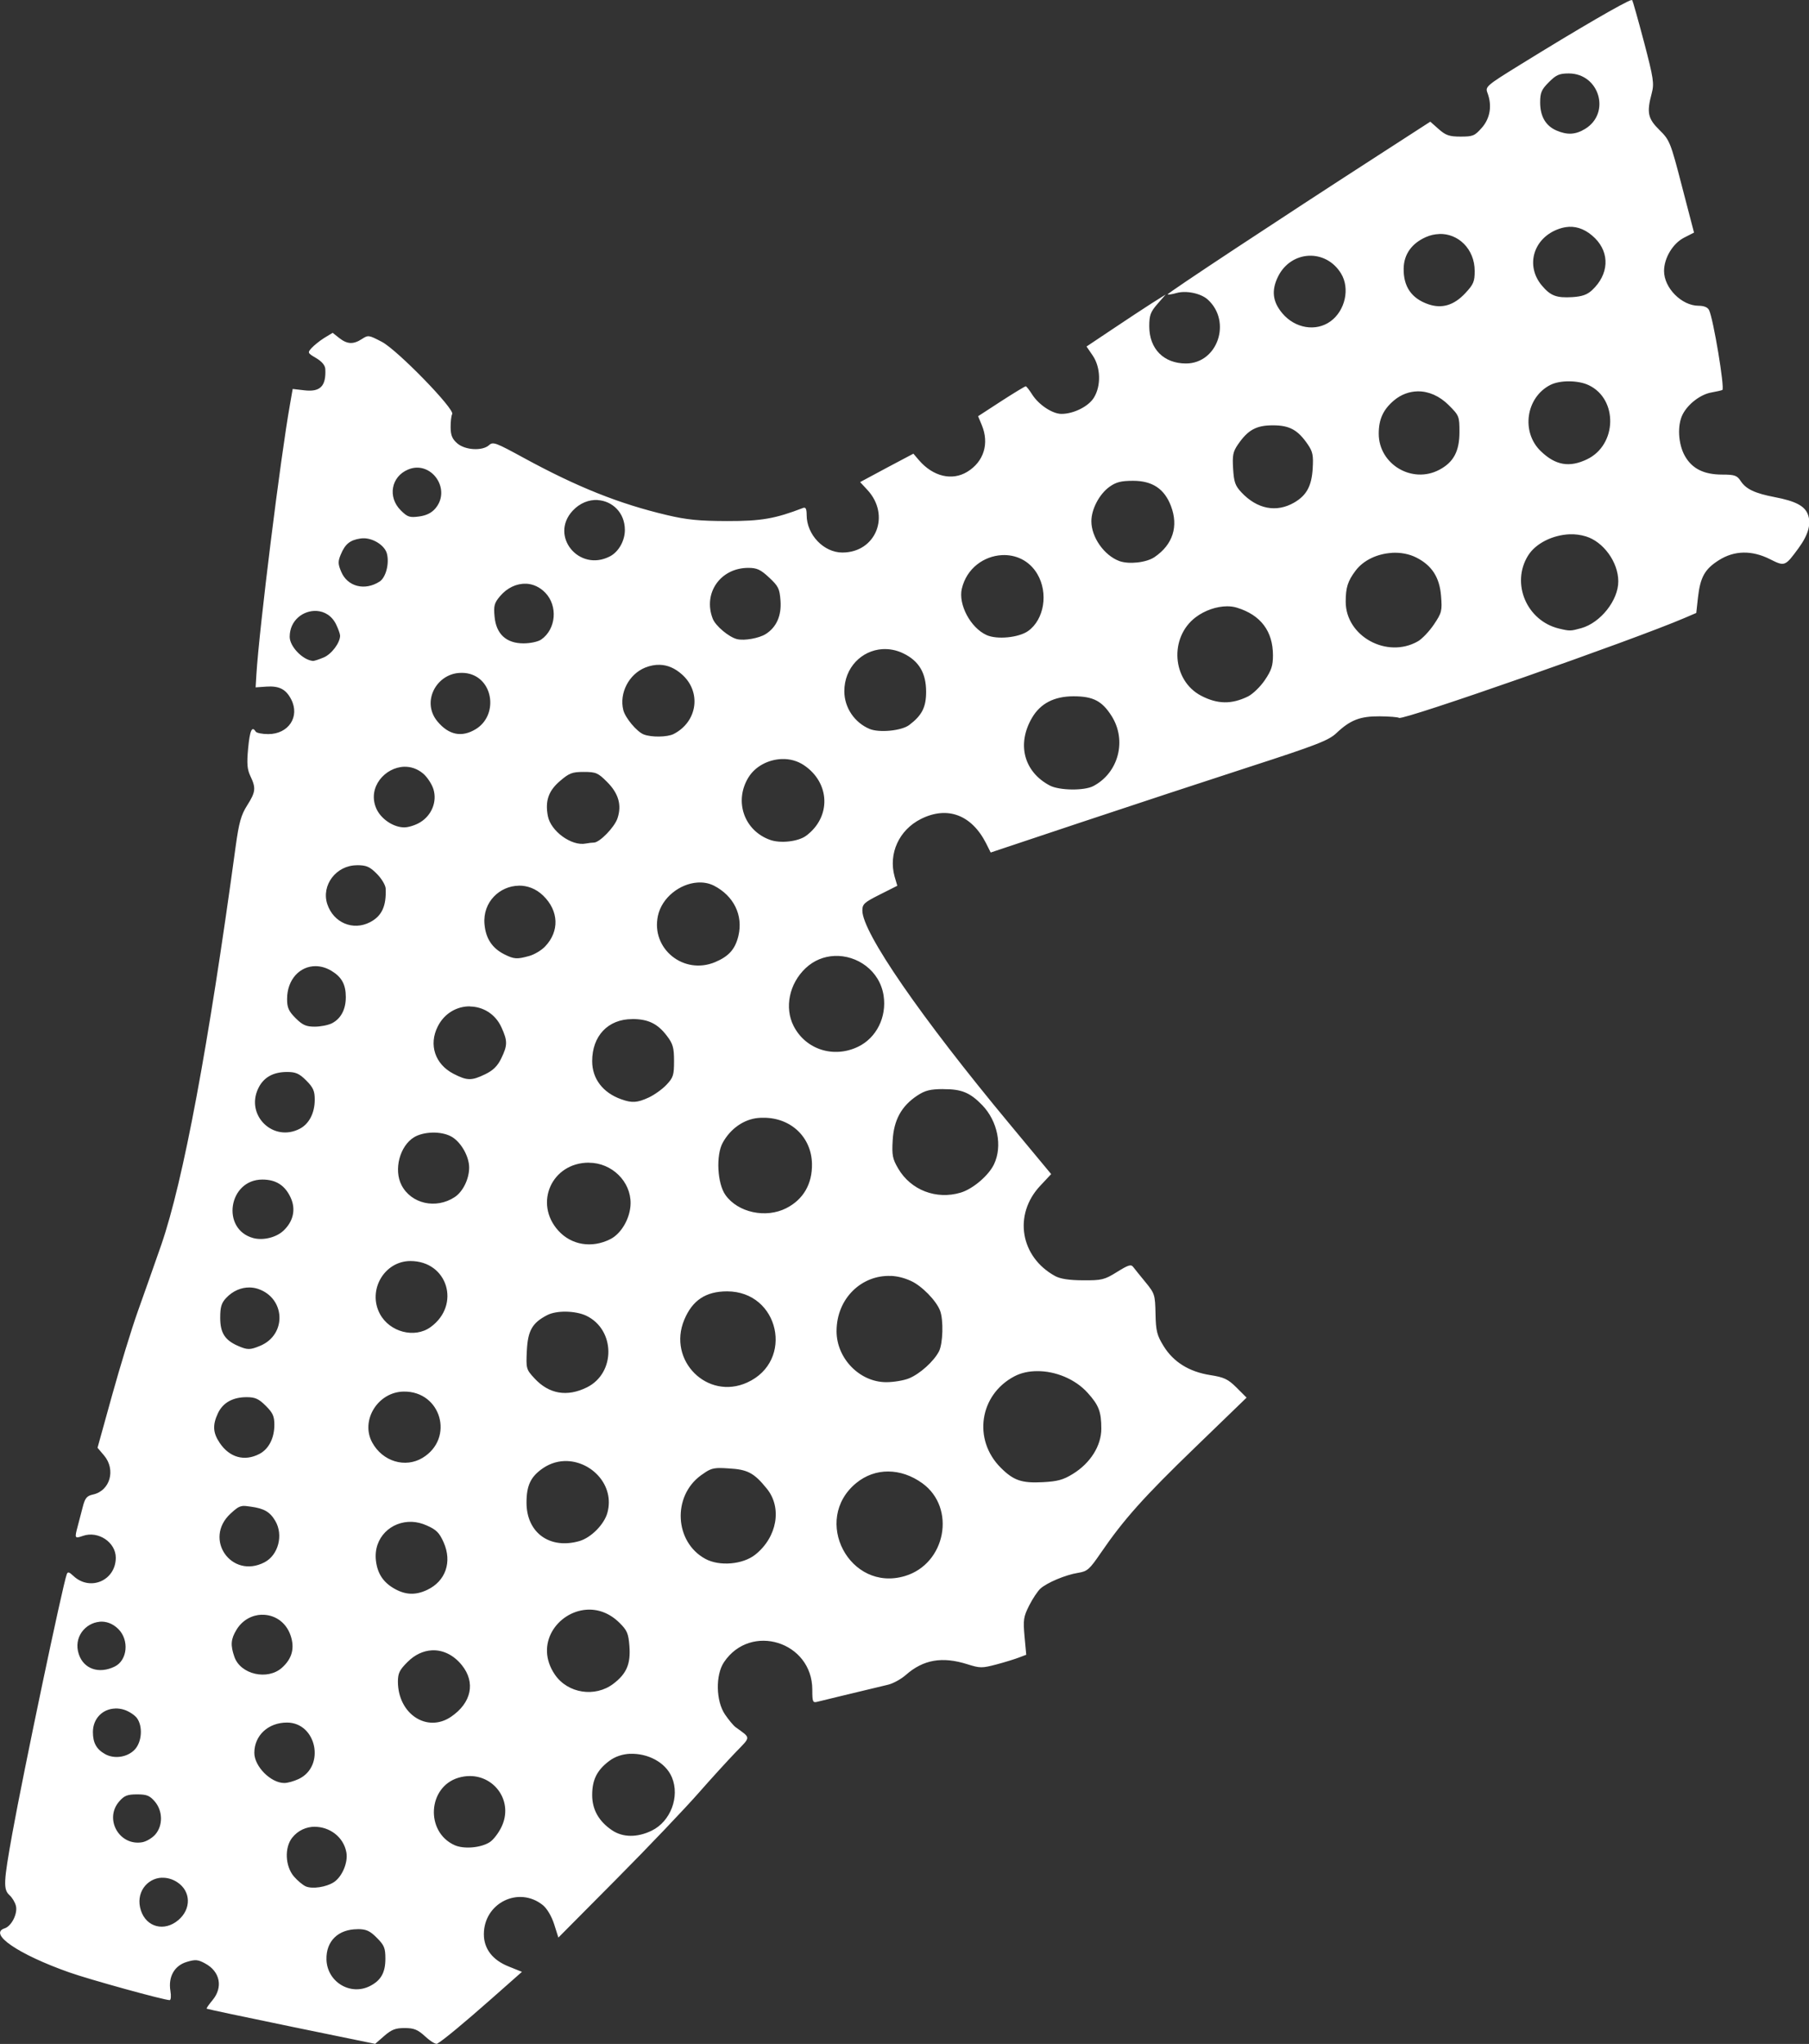 <?xml version="1.0" encoding="UTF-8" standalone="no"?>
<!-- Created with Inkscape (http://www.inkscape.org/) -->

<svg
   xmlns:svg="http://www.w3.org/2000/svg"
   xmlns="http://www.w3.org/2000/svg"
   version="1.1"
   width="26.559"
   height="30"
   id="svg4801">
  <rect width="100%" height="100%" fill="#333333" stroke="none"/>
  <defs
     id="defs4803" />
  <g
     transform="translate(-306.72,-331.648)"
     id="layer1">
    <path
       d="m 330.67,331.649 c -0.094,0.025 -0.765,0.413 -1.633,0.95 -0.494,0.305 -0.513,0.322 -0.479,0.411 0.071,0.188 0.04,0.374 -0.082,0.513 -0.105,0.119 -0.131,0.13 -0.312,0.13 -0.167,0 -0.219,-0.019 -0.323,-0.111 l -0.122,-0.108 -0.777,0.502 c -1.436,0.927 -3.092,2.02 -3.079,2.033 0.007,0.007 0.067,-0.002 0.13,-0.02 0.142,-0.041 0.359,0.005 0.459,0.096 0.355,0.322 0.145,0.938 -0.32,0.938 -0.326,0 -0.538,-0.213 -0.539,-0.544 -1.2e-4,-0.165 0.019,-0.214 0.122,-0.332 l 0.119,-0.136 -0.204,0.128 c -0.112,0.071 -0.373,0.244 -0.581,0.383 l -0.377,0.252 0.091,0.133 c 0.117,0.172 0.125,0.444 0.017,0.618 -0.08,0.13 -0.299,0.238 -0.476,0.238 -0.133,0 -0.335,-0.134 -0.431,-0.286 -0.041,-0.065 -0.083,-0.118 -0.093,-0.119 -0.011,-7.8e-4 -0.173,0.097 -0.36,0.218 l -0.34,0.221 0.054,0.13 c 0.113,0.271 0.03,0.538 -0.213,0.686 -0.223,0.136 -0.502,0.07 -0.709,-0.17 l -0.082,-0.096 -0.391,0.207 -0.391,0.21 0.105,0.113 c 0.347,0.372 0.129,0.921 -0.366,0.921 -0.274,0 -0.524,-0.263 -0.524,-0.55 -3e-5,-0.09 -0.014,-0.119 -0.051,-0.105 -0.411,0.158 -0.613,0.194 -1.117,0.193 -0.41,-0.001 -0.594,-0.019 -0.884,-0.088 -0.699,-0.165 -1.314,-0.41 -2.101,-0.839 -0.411,-0.224 -0.451,-0.241 -0.51,-0.187 -0.098,0.088 -0.349,0.074 -0.465,-0.025 -0.074,-0.064 -0.098,-0.117 -0.099,-0.235 -9.3e-4,-0.085 0.009,-0.173 0.023,-0.196 0.043,-0.07 -0.806,-0.942 -1.032,-1.06 -0.19,-0.099 -0.2,-0.103 -0.292,-0.043 -0.127,0.083 -0.216,0.079 -0.335,-0.014 l -0.096,-0.076 -0.125,0.076 c -0.067,0.042 -0.149,0.109 -0.184,0.147 -0.061,0.068 -0.061,0.073 0.065,0.147 0.085,0.05 0.133,0.107 0.136,0.162 0.013,0.251 -0.074,0.339 -0.306,0.312 l -0.173,-0.02 -0.04,0.23 c -0.137,0.763 -0.452,3.289 -0.493,3.966 l -0.011,0.184 0.156,-0.011 c 0.191,-0.013 0.289,0.038 0.366,0.187 0.131,0.254 -0.038,0.51 -0.337,0.51 -0.088,0 -0.172,-0.017 -0.184,-0.037 -0.055,-0.089 -0.086,-0.016 -0.111,0.247 -0.021,0.225 -0.014,0.307 0.034,0.408 0.083,0.174 0.077,0.231 -0.048,0.428 -0.089,0.14 -0.121,0.251 -0.17,0.61 -0.401,2.941 -0.768,4.903 -1.091,5.84 -0.099,0.285 -0.255,0.726 -0.346,0.981 -0.091,0.255 -0.26,0.809 -0.377,1.23 l -0.213,0.768 0.096,0.113 c 0.176,0.209 0.089,0.518 -0.162,0.573 -0.091,0.02 -0.117,0.051 -0.15,0.179 -0.022,0.085 -0.055,0.212 -0.074,0.283 -0.049,0.183 -0.046,0.187 0.076,0.145 0.224,-0.078 0.482,0.094 0.482,0.32 0,0.335 -0.376,0.498 -0.621,0.269 -0.065,-0.061 -0.084,-0.066 -0.099,-0.025 -0.062,0.169 -0.636,2.903 -0.799,3.804 -0.129,0.716 -0.135,0.821 -0.04,0.907 0.039,0.035 0.081,0.106 0.093,0.156 0.028,0.113 -0.065,0.297 -0.164,0.329 -0.247,0.078 0.197,0.382 0.944,0.646 0.296,0.105 1.393,0.408 1.477,0.408 0.018,1e-4 0.024,-0.061 0.011,-0.136 -0.034,-0.207 0.059,-0.371 0.241,-0.425 0.126,-0.038 0.165,-0.034 0.269,0.023 0.22,0.118 0.266,0.35 0.108,0.539 -0.053,0.064 -0.093,0.119 -0.085,0.125 0.008,0.006 0.569,0.125 1.245,0.264 l 1.228,0.252 0.133,-0.116 c 0.107,-0.093 0.164,-0.116 0.298,-0.116 0.137,0 0.192,0.02 0.306,0.125 0.076,0.07 0.152,0.116 0.173,0.105 0.083,-0.046 0.394,-0.303 0.808,-0.669 l 0.437,-0.386 -0.196,-0.079 c -0.236,-0.094 -0.363,-0.26 -0.363,-0.473 0,-0.458 0.511,-0.711 0.865,-0.428 0.062,0.05 0.129,0.163 0.167,0.281 l 0.062,0.196 0.856,-0.862 c 0.471,-0.474 1.008,-1.039 1.196,-1.253 0.188,-0.214 0.436,-0.486 0.55,-0.604 0.228,-0.236 0.228,-0.203 0,-0.369 -0.033,-0.024 -0.102,-0.108 -0.156,-0.187 -0.134,-0.197 -0.141,-0.58 -0.014,-0.768 0.393,-0.583 1.296,-0.299 1.296,0.405 0,0.183 0.007,0.195 0.079,0.176 0.066,-0.017 0.474,-0.115 1.032,-0.249 0.077,-0.018 0.195,-0.084 0.264,-0.145 0.256,-0.225 0.534,-0.272 0.901,-0.156 0.187,0.059 0.215,0.059 0.428,0.003 0.125,-0.033 0.275,-0.08 0.332,-0.102 l 0.105,-0.04 -0.025,-0.269 c -0.022,-0.243 -0.015,-0.289 0.068,-0.454 0.051,-0.101 0.126,-0.212 0.164,-0.247 0.097,-0.088 0.37,-0.203 0.553,-0.232 0.138,-0.022 0.168,-0.05 0.332,-0.289 0.338,-0.494 0.633,-0.824 1.389,-1.554 l 0.754,-0.729 -0.147,-0.147 c -0.127,-0.126 -0.184,-0.152 -0.388,-0.184 -0.31,-0.049 -0.539,-0.192 -0.683,-0.425 -0.097,-0.157 -0.114,-0.22 -0.119,-0.473 -0.006,-0.28 -0.011,-0.299 -0.147,-0.465 -0.078,-0.095 -0.16,-0.196 -0.181,-0.224 -0.032,-0.043 -0.074,-0.028 -0.238,0.074 -0.183,0.114 -0.223,0.124 -0.499,0.122 -0.204,-9.3e-4 -0.332,-0.021 -0.408,-0.062 -0.513,-0.28 -0.617,-0.901 -0.221,-1.324 l 0.162,-0.173 -0.612,-0.737 c -1.302,-1.566 -2.16,-2.81 -2.16,-3.13 0,-0.096 0.026,-0.12 0.255,-0.235 l 0.258,-0.13 -0.04,-0.136 c -0.093,-0.337 0.066,-0.684 0.388,-0.845 0.387,-0.193 0.742,-0.061 0.955,0.357 l 0.068,0.136 1.324,-0.442 c 0.728,-0.243 1.841,-0.609 2.472,-0.814 0.989,-0.32 1.167,-0.39 1.279,-0.496 0.205,-0.194 0.35,-0.249 0.635,-0.247 0.139,10e-4 0.268,0.011 0.286,0.023 0.062,0.038 3.43,-1.14 4.19,-1.466 l 0.173,-0.074 0.025,-0.227 c 0.034,-0.298 0.099,-0.416 0.306,-0.547 0.228,-0.145 0.487,-0.149 0.754,-0.014 0.214,0.108 0.22,0.105 0.417,-0.164 0.145,-0.198 0.188,-0.359 0.136,-0.496 -0.047,-0.123 -0.181,-0.194 -0.485,-0.252 -0.292,-0.056 -0.423,-0.117 -0.502,-0.238 -0.052,-0.08 -0.088,-0.093 -0.269,-0.093 -0.269,-7e-5 -0.443,-0.085 -0.55,-0.275 -0.098,-0.174 -0.113,-0.452 -0.031,-0.61 0.079,-0.153 0.262,-0.292 0.42,-0.32 0.076,-0.014 0.149,-0.03 0.162,-0.037 0.038,-0.021 -0.133,-1.052 -0.196,-1.174 -0.021,-0.041 -0.077,-0.062 -0.153,-0.062 -0.248,-2.8e-4 -0.507,-0.261 -0.507,-0.51 -2.2e-4,-0.19 0.129,-0.406 0.295,-0.49 l 0.145,-0.074 -0.176,-0.675 c -0.169,-0.654 -0.182,-0.683 -0.332,-0.831 -0.17,-0.168 -0.189,-0.254 -0.113,-0.539 0.038,-0.142 0.027,-0.218 -0.113,-0.751 -0.086,-0.325 -0.164,-0.601 -0.173,-0.615 -9.3e-4,-0.002 -0.002,-0.002 -0.009,0 z m -0.919,1.077 c 0.45,0 0.622,0.581 0.241,0.814 -0.141,0.086 -0.263,0.092 -0.422,0.023 -0.157,-0.069 -0.238,-0.207 -0.238,-0.411 0,-0.146 0.021,-0.191 0.128,-0.298 0.106,-0.106 0.151,-0.128 0.292,-0.128 z m 0,2.251 c 0.138,-0.007 0.268,0.05 0.386,0.167 0.221,0.221 0.204,0.532 -0.043,0.763 -0.071,0.066 -0.145,0.093 -0.289,0.102 -0.234,0.014 -0.32,-0.018 -0.448,-0.17 -0.248,-0.295 -0.122,-0.704 0.255,-0.833 0.047,-0.016 0.093,-0.026 0.139,-0.028 z m -1.902,0.105 c 0.279,-0.01 0.521,0.219 0.522,0.544 1.2e-4,0.154 -0.018,0.197 -0.139,0.326 -0.166,0.178 -0.343,0.23 -0.541,0.162 -0.248,-0.085 -0.368,-0.26 -0.363,-0.527 0.004,-0.208 0.119,-0.367 0.326,-0.459 0.066,-0.029 0.131,-0.043 0.196,-0.045 z m -1.916,0.32 c 0.181,-0.009 0.364,0.077 0.476,0.261 0.133,0.218 0.061,0.543 -0.153,0.7 -0.214,0.157 -0.522,0.106 -0.709,-0.116 -0.143,-0.17 -0.163,-0.334 -0.065,-0.536 0.094,-0.194 0.27,-0.3 0.451,-0.309 z m 3.824,1.843 c 0.104,7.9e-4 0.211,0.019 0.289,0.057 0.43,0.205 0.416,0.873 -0.023,1.086 -0.262,0.127 -0.467,0.09 -0.683,-0.119 -0.29,-0.28 -0.218,-0.785 0.139,-0.97 0.07,-0.036 0.173,-0.055 0.278,-0.054 z m -2.223,0.147 c 0.158,-0.002 0.318,0.066 0.454,0.201 0.154,0.154 0.159,0.164 0.159,0.397 0,0.28 -0.085,0.442 -0.295,0.553 -0.399,0.212 -0.89,-0.08 -0.89,-0.53 0,-0.213 0.067,-0.355 0.224,-0.488 0.105,-0.088 0.226,-0.131 0.349,-0.133 z m -2.126,0.499 c 0.245,0 0.366,0.066 0.513,0.281 0.073,0.107 0.083,0.162 0.071,0.357 -0.016,0.254 -0.09,0.391 -0.272,0.496 -0.26,0.15 -0.543,0.096 -0.774,-0.15 -0.092,-0.098 -0.11,-0.152 -0.122,-0.346 -0.012,-0.195 -0.003,-0.25 0.071,-0.357 0.147,-0.214 0.268,-0.281 0.513,-0.281 z m -12.573,0.621 c 0.283,-0.008 0.488,0.354 0.275,0.601 -0.056,0.065 -0.133,0.102 -0.238,0.116 -0.138,0.018 -0.169,0.009 -0.269,-0.091 -0.195,-0.195 -0.14,-0.495 0.108,-0.598 0.043,-0.018 0.084,-0.027 0.125,-0.028 z m 10.52,0.193 c 0.282,0 0.459,0.116 0.556,0.369 0.114,0.299 0.029,0.568 -0.241,0.751 -0.119,0.081 -0.378,0.11 -0.519,0.057 -0.222,-0.084 -0.408,-0.349 -0.408,-0.584 0,-0.176 0.117,-0.398 0.266,-0.505 0.095,-0.068 0.169,-0.088 0.346,-0.088 z m -7.861,0.283 c 0.211,0.012 0.4,0.18 0.4,0.439 0,0.159 -0.092,0.322 -0.221,0.388 -0.452,0.233 -0.887,-0.299 -0.547,-0.669 0.107,-0.116 0.242,-0.166 0.369,-0.159 z m 14.271,0.502 c 0.082,-0.003 0.162,0.008 0.238,0.031 0.257,0.078 0.475,0.377 0.476,0.658 0.002,0.279 -0.261,0.61 -0.544,0.689 -0.155,0.043 -0.167,0.044 -0.326,0.006 -0.474,-0.114 -0.707,-0.661 -0.456,-1.069 0.113,-0.184 0.366,-0.305 0.612,-0.315 z m -17.69,0.059 c 0.142,0.008 0.297,0.111 0.326,0.227 0.037,0.146 -0.017,0.35 -0.108,0.408 -0.217,0.14 -0.472,0.075 -0.564,-0.145 -0.047,-0.112 -0.049,-0.15 -0.006,-0.252 0.064,-0.154 0.135,-0.212 0.289,-0.235 0.019,-0.003 0.042,-0.004 0.062,-0.003 z m 15.079,0.213 c 0.126,-0.007 0.254,0.015 0.363,0.071 0.227,0.116 0.339,0.291 0.36,0.564 0.017,0.216 0.011,0.245 -0.105,0.417 -0.068,0.101 -0.174,0.212 -0.235,0.247 -0.454,0.259 -1.06,-0.074 -1.06,-0.581 0,-0.207 0.03,-0.304 0.145,-0.456 0.117,-0.156 0.323,-0.249 0.533,-0.261 z m -5.726,0.034 c 0.201,-0.011 0.403,0.076 0.522,0.278 0.164,0.279 0.1,0.668 -0.136,0.836 -0.137,0.097 -0.456,0.129 -0.61,0.059 -0.236,-0.107 -0.417,-0.45 -0.363,-0.68 0.071,-0.303 0.328,-0.479 0.587,-0.493 z m -3.722,0.187 c 0.126,0 0.18,0.024 0.306,0.142 0.136,0.127 0.154,0.162 0.167,0.34 0.016,0.22 -0.059,0.39 -0.218,0.49 -0.098,0.061 -0.312,0.1 -0.42,0.074 -0.119,-0.029 -0.316,-0.194 -0.357,-0.3 -0.146,-0.375 0.113,-0.746 0.522,-0.746 z m -3.266,0.232 c 0.104,0.004 0.204,0.048 0.286,0.133 0.187,0.195 0.158,0.534 -0.059,0.686 -0.047,0.033 -0.161,0.057 -0.261,0.057 -0.253,0 -0.401,-0.136 -0.425,-0.391 -0.015,-0.16 -0.005,-0.2 0.079,-0.3 0.106,-0.126 0.246,-0.189 0.38,-0.184 z m 10.294,0.332 c 0.051,-5e-5 0.1,0.006 0.145,0.02 0.35,0.107 0.53,0.345 0.53,0.7 0,0.151 -0.022,0.22 -0.119,0.363 -0.066,0.098 -0.178,0.206 -0.249,0.241 -0.24,0.117 -0.446,0.114 -0.686,-0.011 -0.427,-0.223 -0.472,-0.854 -0.082,-1.151 0.134,-0.102 0.308,-0.161 0.462,-0.162 z m -13.367,0.068 c 0.115,0.006 0.227,0.07 0.289,0.201 0.032,0.066 0.057,0.138 0.057,0.162 0,0.104 -0.125,0.272 -0.241,0.32 -0.069,0.029 -0.14,0.052 -0.156,0.051 -0.151,-0.012 -0.343,-0.212 -0.343,-0.354 0,-0.245 0.202,-0.39 0.394,-0.38 z m 8.306,0.561 c 0.101,-0.006 0.206,0.012 0.309,0.062 0.23,0.111 0.335,0.289 0.335,0.564 0,0.227 -0.062,0.347 -0.249,0.488 -0.114,0.085 -0.44,0.116 -0.581,0.057 -0.222,-0.093 -0.371,-0.314 -0.371,-0.553 0,-0.349 0.257,-0.599 0.558,-0.618 z m -3.266,0.23 c 0.114,0.003 0.221,0.049 0.323,0.139 0.291,0.255 0.233,0.695 -0.119,0.876 -0.093,0.048 -0.33,0.051 -0.442,0.006 -0.101,-0.041 -0.269,-0.242 -0.298,-0.357 -0.062,-0.249 0.082,-0.527 0.323,-0.624 0.073,-0.029 0.144,-0.042 0.213,-0.04 z m -2.943,0.119 c 0.049,-0.003 0.101,-3e-4 0.153,0.014 0.355,0.098 0.411,0.614 0.088,0.811 -0.205,0.125 -0.395,0.087 -0.561,-0.111 -0.241,-0.287 -0.02,-0.694 0.32,-0.714 z m 9.018,0.343 c 0.289,0 0.419,0.07 0.558,0.289 0.227,0.359 0.102,0.835 -0.269,1.029 -0.133,0.07 -0.498,0.065 -0.638,-0.008 -0.381,-0.201 -0.488,-0.608 -0.261,-0.995 0.123,-0.21 0.325,-0.315 0.61,-0.315 z m -4.284,0.921 c 0.116,-0.004 0.23,0.026 0.326,0.091 0.385,0.259 0.401,0.761 0.031,1.035 -0.116,0.086 -0.379,0.116 -0.533,0.059 -0.379,-0.138 -0.526,-0.567 -0.315,-0.913 0.102,-0.168 0.297,-0.265 0.49,-0.272 z m -5.542,0.113 c 0.094,-0.002 0.19,0.028 0.275,0.099 0.062,0.052 0.13,0.157 0.153,0.232 0.055,0.182 -0.026,0.382 -0.196,0.485 -0.067,0.041 -0.171,0.074 -0.232,0.074 -0.162,0 -0.348,-0.126 -0.414,-0.283 -0.129,-0.308 0.133,-0.6 0.414,-0.607 z m 2.634,0.076 c 0.18,0 0.21,0.014 0.343,0.147 0.167,0.167 0.218,0.338 0.153,0.533 -0.043,0.131 -0.262,0.356 -0.346,0.357 -0.025,2.8e-4 -0.078,0.006 -0.119,0.014 -0.208,0.042 -0.516,-0.181 -0.558,-0.405 -0.042,-0.222 0.011,-0.37 0.179,-0.513 0.134,-0.115 0.177,-0.133 0.349,-0.133 z m -3.331,1.369 c 0.141,0 0.189,0.021 0.295,0.128 0.069,0.069 0.125,0.165 0.128,0.213 0.012,0.259 -0.056,0.406 -0.23,0.496 -0.25,0.129 -0.536,0.008 -0.627,-0.266 -0.091,-0.277 0.131,-0.57 0.434,-0.57 z m 4.998,0.255 c 0.085,-0.006 0.168,0.007 0.244,0.045 0.292,0.15 0.432,0.435 0.36,0.737 -0.048,0.198 -0.141,0.301 -0.343,0.386 -0.46,0.192 -0.941,-0.196 -0.839,-0.678 0.057,-0.27 0.322,-0.472 0.578,-0.49 z m -2.622,0.045 c 0.125,-0.002 0.253,0.043 0.36,0.147 0.23,0.223 0.241,0.523 0.028,0.746 -0.055,0.058 -0.16,0.119 -0.232,0.139 -0.18,0.05 -0.222,0.049 -0.369,-0.025 -0.177,-0.09 -0.271,-0.233 -0.289,-0.442 -0.028,-0.329 0.228,-0.56 0.502,-0.564 z m 4.635,1.032 c 0.331,-0.015 0.667,0.213 0.723,0.584 0.047,0.314 -0.106,0.619 -0.374,0.748 -0.359,0.174 -0.77,0.042 -0.947,-0.303 -0.138,-0.27 -0.065,-0.623 0.176,-0.85 0.123,-0.116 0.272,-0.172 0.422,-0.179 z m -7.615,0.15 c 0.076,6.5e-4 0.157,0.023 0.235,0.071 0.148,0.09 0.207,0.2 0.207,0.383 0,0.18 -0.071,0.315 -0.201,0.383 -0.056,0.029 -0.171,0.051 -0.255,0.051 -0.125,0 -0.178,-0.022 -0.281,-0.125 -0.103,-0.103 -0.125,-0.155 -0.125,-0.281 0,-0.29 0.191,-0.484 0.42,-0.482 z m 2.265,0.592 c 0.186,0.002 0.371,0.105 0.462,0.306 0.091,0.199 0.091,0.263 -0.003,0.456 -0.055,0.114 -0.121,0.177 -0.235,0.232 -0.2,0.097 -0.265,0.097 -0.465,-0.006 -0.272,-0.14 -0.368,-0.426 -0.232,-0.695 0.1,-0.199 0.287,-0.297 0.473,-0.295 z m 2.381,0.184 c 0.234,0 0.374,0.067 0.51,0.247 0.088,0.115 0.105,0.172 0.105,0.369 0,0.207 -0.011,0.243 -0.111,0.349 -0.061,0.065 -0.179,0.149 -0.261,0.187 -0.167,0.077 -0.245,0.083 -0.405,0.025 -0.269,-0.096 -0.425,-0.302 -0.425,-0.558 -4.6e-4,-0.371 0.233,-0.618 0.587,-0.618 z m -5.066,0.777 c 0.125,0 0.178,0.022 0.281,0.125 0.103,0.103 0.125,0.155 0.125,0.281 0,0.196 -0.083,0.357 -0.221,0.428 -0.388,0.201 -0.796,-0.196 -0.61,-0.59 0.077,-0.163 0.217,-0.244 0.425,-0.244 z m 9.633,0.252 c 0.269,-0.002 0.395,0.051 0.573,0.235 0.227,0.236 0.299,0.601 0.173,0.867 -0.079,0.166 -0.31,0.363 -0.49,0.417 -0.358,0.107 -0.731,-0.037 -0.916,-0.352 -0.084,-0.143 -0.095,-0.196 -0.082,-0.417 0.017,-0.297 0.128,-0.501 0.36,-0.655 0.117,-0.077 0.19,-0.095 0.383,-0.096 z m -2.636,0.42 c 0.397,-7e-4 0.701,0.282 0.709,0.675 0.006,0.296 -0.127,0.525 -0.377,0.652 -0.299,0.153 -0.71,0.065 -0.893,-0.193 -0.12,-0.168 -0.142,-0.583 -0.04,-0.768 0.113,-0.205 0.308,-0.343 0.519,-0.363 0.027,-0.003 0.056,-0.003 0.082,-0.003 z m -4.865,0.218 c 0.099,-0.003 0.199,0.016 0.272,0.054 0.143,0.074 0.269,0.291 0.269,0.459 0,0.167 -0.091,0.354 -0.213,0.434 -0.275,0.18 -0.638,0.098 -0.78,-0.176 -0.117,-0.227 -0.026,-0.575 0.184,-0.703 0.069,-0.042 0.167,-0.065 0.266,-0.068 z m 2.299,0.442 c 0.337,2.6e-4 0.617,0.276 0.612,0.598 -0.003,0.212 -0.134,0.442 -0.298,0.524 -0.271,0.137 -0.571,0.087 -0.763,-0.125 -0.363,-0.402 -0.096,-0.998 0.448,-0.998 z m -4.794,0.247 c 0.201,0 0.334,0.086 0.417,0.269 0.077,0.17 0.037,0.346 -0.108,0.482 -0.107,0.1 -0.299,0.146 -0.442,0.108 -0.478,-0.129 -0.365,-0.859 0.133,-0.859 z m 2.174,1.196 c 0.547,0 0.743,0.646 0.295,0.97 -0.234,0.169 -0.6,0.073 -0.743,-0.193 -0.186,-0.347 0.063,-0.777 0.448,-0.777 z m 7.053,0.218 c 0.098,0.004 0.196,0.029 0.295,0.074 0.159,0.072 0.372,0.289 0.428,0.437 0.052,0.137 0.042,0.485 -0.017,0.598 -0.076,0.146 -0.278,0.328 -0.437,0.394 -0.076,0.032 -0.227,0.057 -0.337,0.057 -0.389,0 -0.729,-0.348 -0.729,-0.748 0,-0.486 0.373,-0.829 0.797,-0.811 z m -9.415,0.17 c 0.041,4.7e-4 0.082,0.007 0.122,0.02 0.405,0.134 0.428,0.672 0.034,0.836 -0.148,0.062 -0.187,0.063 -0.329,0 -0.191,-0.084 -0.258,-0.192 -0.258,-0.411 0,-0.157 0.017,-0.217 0.088,-0.292 0.096,-0.102 0.22,-0.155 0.343,-0.153 z m 7.011,0.057 c 0.766,0 0.991,1.022 0.295,1.338 -0.584,0.265 -1.174,-0.323 -0.924,-0.921 0.119,-0.286 0.316,-0.417 0.629,-0.417 z m -2.364,0.298 c 0.106,0.002 0.217,0.022 0.295,0.059 0.429,0.204 0.436,0.841 0.011,1.052 -0.291,0.144 -0.557,0.099 -0.771,-0.133 -0.121,-0.131 -0.124,-0.143 -0.111,-0.408 0.015,-0.293 0.08,-0.406 0.298,-0.519 0.067,-0.035 0.171,-0.053 0.278,-0.051 z m 6.917,0.873 c 0.266,-0.002 0.557,0.115 0.74,0.318 0.165,0.182 0.201,0.279 0.201,0.527 0,0.25 -0.16,0.505 -0.417,0.663 -0.142,0.088 -0.228,0.111 -0.445,0.122 -0.308,0.016 -0.428,-0.026 -0.615,-0.213 -0.412,-0.412 -0.313,-1.071 0.201,-1.341 0.099,-0.052 0.214,-0.076 0.335,-0.076 z m -9.301,0.3 c 0.55,-0.008 0.748,0.686 0.278,0.972 -0.255,0.155 -0.588,0.054 -0.74,-0.224 -0.177,-0.324 0.083,-0.743 0.462,-0.748 z m -2.305,0.082 c 0.125,0 0.178,0.025 0.281,0.128 0.103,0.103 0.125,0.152 0.125,0.278 0,0.196 -0.083,0.357 -0.221,0.428 -0.218,0.113 -0.437,0.052 -0.581,-0.162 -0.1,-0.148 -0.108,-0.263 -0.026,-0.437 0.074,-0.155 0.218,-0.235 0.422,-0.235 z m 4.709,0.938 c 0.364,0.015 0.694,0.36 0.587,0.757 -0.046,0.171 -0.239,0.367 -0.411,0.417 -0.436,0.125 -0.777,-0.122 -0.777,-0.564 0,-0.253 0.062,-0.382 0.241,-0.505 0.114,-0.078 0.239,-0.11 0.36,-0.105 z m 2.228,0.102 c 0.038,-4.7e-4 0.084,0.002 0.142,0.006 0.274,0.015 0.37,0.065 0.558,0.298 0.226,0.279 0.151,0.711 -0.17,0.967 -0.183,0.146 -0.528,0.175 -0.734,0.062 -0.452,-0.246 -0.487,-0.917 -0.065,-1.225 0.112,-0.081 0.157,-0.106 0.269,-0.108 z m 2.481,0.051 c 0.169,4.6e-4 0.343,0.058 0.502,0.173 0.498,0.361 0.345,1.181 -0.255,1.361 -0.813,0.244 -1.374,-0.823 -0.717,-1.364 0.139,-0.114 0.302,-0.171 0.471,-0.17 z m -9.486,0.507 c 0.033,-0.005 0.073,9.3e-4 0.128,0.009 0.196,0.027 0.281,0.076 0.36,0.21 0.121,0.206 0.045,0.501 -0.159,0.607 -0.485,0.251 -0.9,-0.344 -0.499,-0.714 0.077,-0.071 0.116,-0.103 0.17,-0.111 z m 2.495,0.232 c 0.071,0.003 0.145,0.021 0.218,0.054 0.141,0.062 0.184,0.107 0.247,0.249 0.126,0.285 0.029,0.567 -0.241,0.695 -0.166,0.079 -0.31,0.076 -0.468,-0.009 -0.175,-0.094 -0.264,-0.227 -0.286,-0.422 -0.038,-0.334 0.222,-0.579 0.53,-0.567 z m 2.557,1.29 c 0.164,-0.013 0.339,0.043 0.49,0.193 0.11,0.109 0.131,0.154 0.145,0.343 0.019,0.26 -0.041,0.402 -0.235,0.55 -0.269,0.205 -0.67,0.143 -0.859,-0.133 -0.306,-0.448 0.04,-0.92 0.459,-0.953 z m -4.765,0.074 c 0.178,-0.006 0.355,0.098 0.425,0.303 0.063,0.184 0.024,0.339 -0.125,0.473 -0.211,0.191 -0.61,0.101 -0.7,-0.159 -0.059,-0.17 -0.053,-0.259 0.031,-0.397 0.088,-0.145 0.23,-0.216 0.369,-0.221 z m -2.381,0.102 c 0.094,-0.009 0.194,0.024 0.278,0.108 0.162,0.162 0.133,0.459 -0.054,0.55 -0.231,0.113 -0.455,0.036 -0.527,-0.181 -0.083,-0.248 0.096,-0.457 0.303,-0.476 z m 4.879,0.42 c 0.159,-0.009 0.319,0.065 0.442,0.218 0.204,0.253 0.141,0.553 -0.159,0.757 -0.353,0.24 -0.78,-0.042 -0.78,-0.516 0,-0.124 0.025,-0.173 0.142,-0.289 0.107,-0.107 0.23,-0.163 0.354,-0.17 z m -4.646,0.853 c 0.042,-4.6e-4 0.088,0.005 0.133,0.02 0.072,0.024 0.157,0.081 0.187,0.125 0.084,0.12 0.07,0.338 -0.028,0.451 -0.104,0.119 -0.303,0.152 -0.442,0.074 -0.126,-0.071 -0.179,-0.164 -0.179,-0.323 0,-0.202 0.146,-0.342 0.329,-0.346 z m 2.52,0.207 c 0.434,0 0.567,0.641 0.173,0.828 -0.07,0.033 -0.165,0.06 -0.213,0.059 -0.197,-2.3e-4 -0.439,-0.243 -0.439,-0.442 0,-0.256 0.204,-0.445 0.479,-0.445 z m 5.04,0.459 c 0.251,-0.01 0.518,0.12 0.612,0.346 0.118,0.283 -0.02,0.648 -0.298,0.782 -0.21,0.102 -0.423,0.101 -0.581,-0.006 -0.195,-0.131 -0.292,-0.305 -0.292,-0.516 0,-0.223 0.069,-0.364 0.247,-0.499 0.089,-0.068 0.198,-0.103 0.312,-0.108 z m -2.356,0.326 c 0.373,-9.3e-4 0.643,0.381 0.465,0.748 -0.043,0.09 -0.12,0.189 -0.17,0.221 -0.129,0.085 -0.382,0.107 -0.519,0.045 -0.431,-0.195 -0.394,-0.854 0.057,-0.989 0.057,-0.017 0.114,-0.025 0.167,-0.025 z m -4.885,0.269 c 0.144,0 0.187,0.019 0.261,0.105 0.118,0.138 0.121,0.354 0.006,0.485 -0.046,0.052 -0.132,0.103 -0.193,0.113 -0.335,0.056 -0.559,-0.341 -0.337,-0.598 0.074,-0.086 0.12,-0.105 0.264,-0.105 z m 2.611,0.476 c 0.208,2.3e-4 0.418,0.14 0.462,0.374 0.028,0.146 -0.061,0.359 -0.184,0.439 -0.11,0.072 -0.314,0.103 -0.411,0.062 -0.042,-0.018 -0.121,-0.083 -0.176,-0.147 -0.127,-0.15 -0.139,-0.422 -0.025,-0.567 0.087,-0.11 0.21,-0.162 0.335,-0.162 z m -2.248,0.748 c 0.073,-0.003 0.152,0.016 0.227,0.065 0.203,0.133 0.209,0.395 0.014,0.558 -0.203,0.171 -0.466,0.104 -0.547,-0.142 -0.085,-0.257 0.088,-0.473 0.306,-0.482 z m 2.875,0.754 c 0.127,0 0.18,0.024 0.283,0.128 0.109,0.109 0.125,0.15 0.125,0.306 0,0.204 -0.065,0.318 -0.224,0.4 -0.289,0.149 -0.632,-0.059 -0.641,-0.388 -0.007,-0.27 0.172,-0.445 0.456,-0.445 z"
       id="path11871-9"
       style="fill:#ffffff;fill-opacity:1" />
  </g>
</svg>

